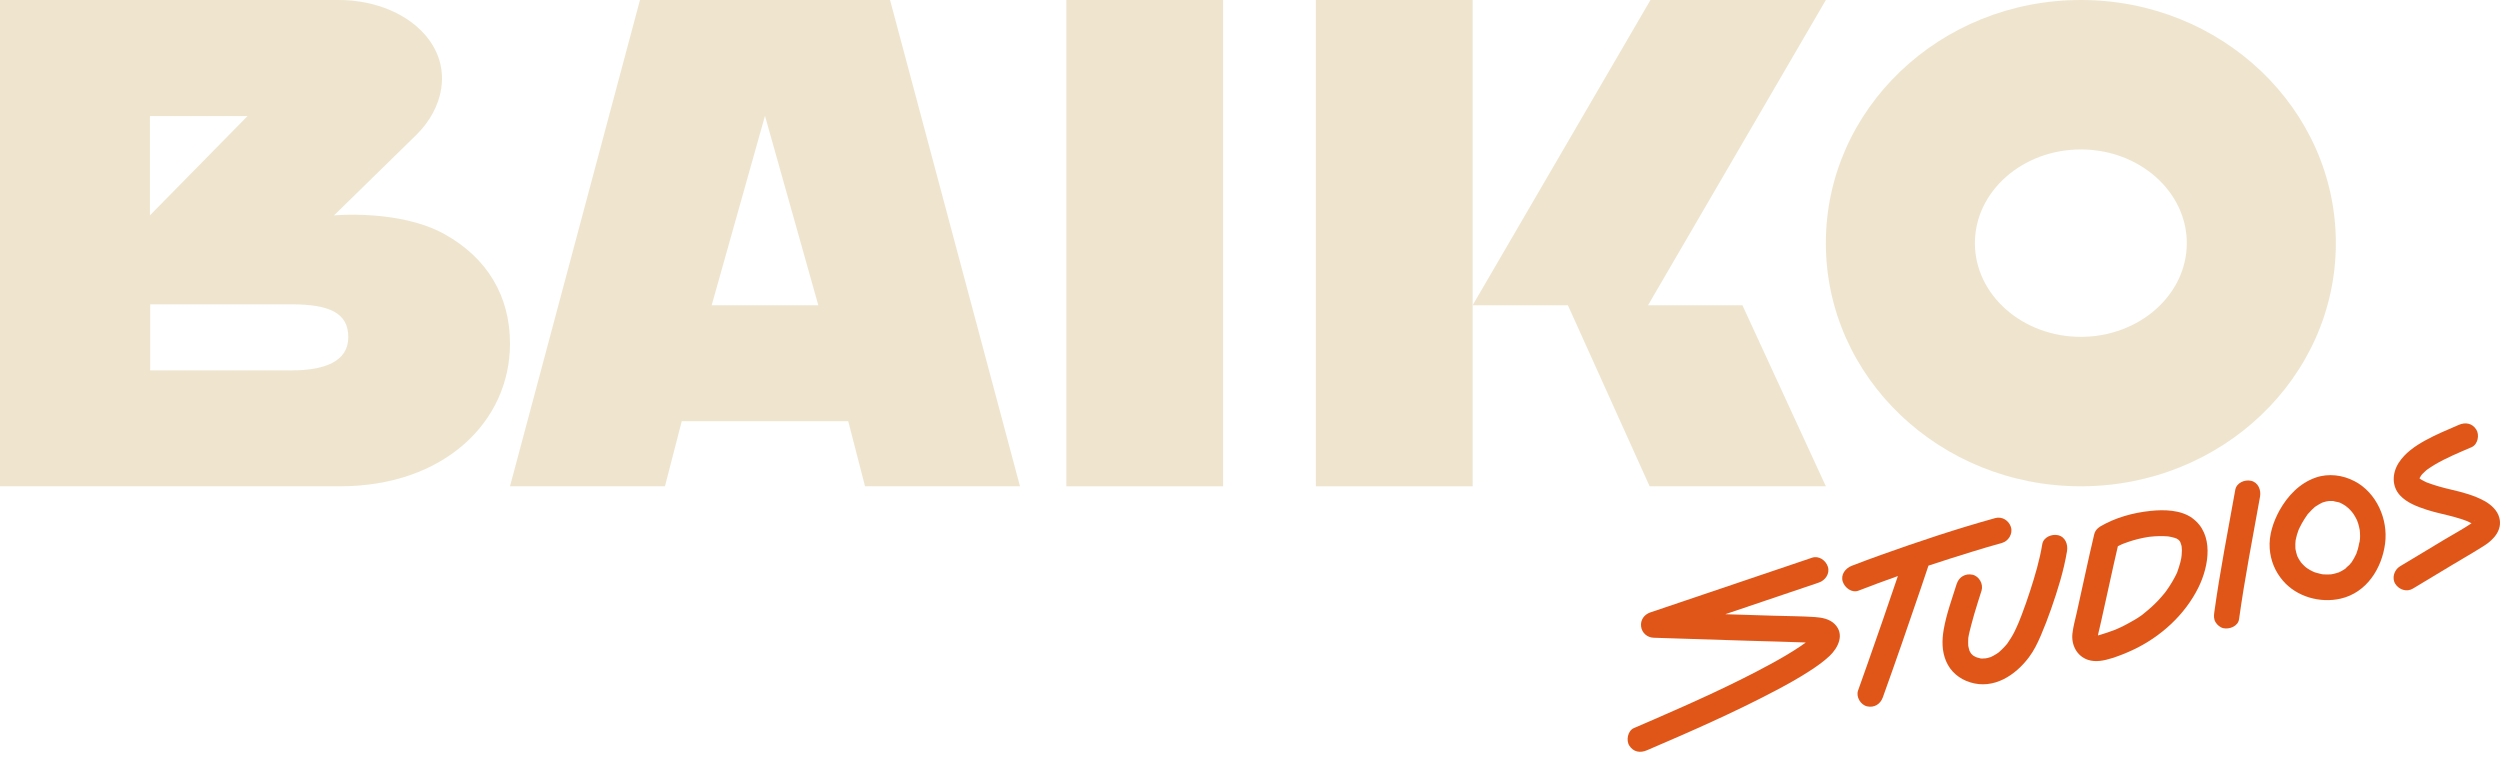 <svg width="143" height="44" viewBox="0 0 143 44" fill="none" xmlns="http://www.w3.org/2000/svg">
<path d="M69.963 0H60.996V27.816H69.963V0Z" fill="#EFE4CE"/>
<path d="M75.267 0V27.816H84.234V17.462V0H75.267Z" fill="#EFE4CE"/>
<path d="M94.266 17.462L104.439 0H94.407L84.234 17.462H89.684L94.359 27.816H104.439L99.667 17.462H94.266Z" fill="#EFE4CE"/>
<path d="M119.025 0C110.969 0 104.439 6.226 104.439 13.908C104.439 21.59 110.97 27.816 119.025 27.816C127.079 27.816 133.61 21.59 133.61 13.908C133.61 6.226 127.08 0 119.025 0ZM119.025 19.268C115.682 19.268 112.964 16.863 112.964 13.908C112.964 10.953 115.683 8.548 119.025 8.548C122.366 8.548 125.085 10.953 125.085 13.908C125.085 16.863 122.366 19.268 119.025 19.268Z" fill="#EFE4CE"/>
<path d="M36.607 0L29.172 27.816H38.035L38.996 24.092H48.519L49.48 27.816H58.343L50.91 0H36.607ZM40.707 17.462L43.757 6.625L46.808 17.462H40.706H40.707Z" fill="#EFE4CE"/>
<path d="M25.412 13.386C22.838 11.966 19.105 12.321 19.105 12.321L23.852 7.677C25.339 6.186 25.831 4.027 24.534 2.266C23.476 0.829 21.476 0 19.384 0H0V27.816H19.45C25.37 27.816 29.172 24.152 29.172 19.649C29.172 16.95 27.879 14.748 25.412 13.386ZM8.575 6.64H14.158L8.575 12.32V6.64ZM16.648 21.186H8.591V17.406H16.648C18.831 17.406 19.923 17.892 19.923 19.283C19.923 20.674 18.582 21.188 16.648 21.188V21.186Z" fill="#EFE4CE"/>
<path d="M104.952 35.704C104.654 35.404 104.22 35.324 103.818 35.296C103.029 35.242 102.233 35.245 101.441 35.219C100.522 35.19 99.604 35.162 98.686 35.133C99.786 34.76 100.888 34.389 101.989 34.016C102.673 33.784 103.357 33.553 104.041 33.322C104.404 33.2 104.682 32.809 104.554 32.416C104.436 32.053 104.04 31.769 103.65 31.901C101.25 32.713 98.85 33.525 96.45 34.337C95.765 34.568 95.082 34.8 94.397 35.031C94.047 35.149 93.821 35.464 93.871 35.84C93.919 36.207 94.224 36.467 94.592 36.479C96.378 36.535 98.161 36.591 99.946 36.649C101.06 36.684 102.177 36.706 103.29 36.75C103.277 36.759 103.265 36.769 103.252 36.778C103.157 36.849 103.058 36.917 102.96 36.983C102.418 37.348 101.848 37.674 101.273 37.988C99.122 39.159 96.877 40.161 94.634 41.139C94.244 41.309 93.853 41.478 93.461 41.645C93.107 41.796 93.001 42.347 93.198 42.652C93.436 43.022 93.824 43.08 94.203 42.916C96.695 41.849 99.185 40.756 101.583 39.491C102.23 39.149 102.87 38.795 103.484 38.397C103.891 38.135 104.298 37.854 104.651 37.521C105.145 37.052 105.524 36.283 104.951 35.706L104.952 35.704Z" fill="#E05619"/>
<path d="M115.027 30.15C114.905 29.771 114.52 29.525 114.123 29.636C111.917 30.248 109.736 30.975 107.579 31.747C107.024 31.946 106.47 32.151 105.919 32.364C105.562 32.503 105.275 32.865 105.406 33.27C105.518 33.618 105.926 33.935 106.31 33.784C107.055 33.494 107.806 33.217 108.559 32.95C107.994 34.624 107.415 36.292 106.828 37.958C106.648 38.471 106.466 38.984 106.282 39.496C106.151 39.859 106.429 40.319 106.795 40.403C107.208 40.497 107.559 40.277 107.698 39.888C108.443 37.815 109.163 35.734 109.873 33.647C110.02 33.217 110.164 32.785 110.308 32.354C111.141 32.078 111.977 31.813 112.814 31.555C113.378 31.381 113.944 31.213 114.513 31.056C114.883 30.953 115.147 30.528 115.025 30.15H115.027Z" fill="#E05619"/>
<path d="M111.924 33.394C111.656 34.252 111.333 35.124 111.18 36.011C111.075 36.621 111.07 37.236 111.314 37.815C111.568 38.421 112.078 38.841 112.701 39.032C114.04 39.446 115.277 38.632 116.054 37.597C116.339 37.217 116.546 36.794 116.733 36.358C116.947 35.856 117.144 35.346 117.325 34.829C117.7 33.754 118.049 32.646 118.234 31.52C118.296 31.141 118.136 30.708 117.722 30.614C117.368 30.533 116.884 30.721 116.818 31.128C116.67 32.034 116.405 32.925 116.123 33.798C115.972 34.265 115.81 34.727 115.635 35.186C115.596 35.29 115.554 35.395 115.512 35.498C115.491 35.548 115.471 35.597 115.452 35.647C115.421 35.723 115.485 35.569 115.482 35.573C115.468 35.605 115.455 35.639 115.44 35.673C115.368 35.84 115.293 36.005 115.212 36.167C115.098 36.392 114.962 36.6 114.821 36.808C114.774 36.877 114.848 36.775 114.851 36.771C114.832 36.8 114.802 36.831 114.78 36.858C114.745 36.901 114.708 36.943 114.67 36.983C114.577 37.085 114.479 37.18 114.376 37.272C114.356 37.289 114.335 37.307 114.314 37.325C114.226 37.4 114.328 37.301 114.336 37.309C114.335 37.307 114.217 37.393 114.206 37.4C114.095 37.472 113.981 37.531 113.863 37.589C113.787 37.625 113.922 37.562 113.921 37.563C113.915 37.574 113.827 37.597 113.825 37.597C113.777 37.614 113.728 37.627 113.678 37.639C113.653 37.645 113.459 37.675 113.577 37.662C113.688 37.65 113.487 37.665 113.446 37.665C113.412 37.665 113.283 37.68 113.265 37.658C113.262 37.655 113.417 37.686 113.33 37.667C113.304 37.661 113.277 37.658 113.251 37.652C113.189 37.639 113.127 37.622 113.067 37.602C113.057 37.599 113.001 37.572 112.992 37.575C113.08 37.615 113.099 37.624 113.051 37.6C113.036 37.593 113.021 37.587 113.007 37.578C112.957 37.553 112.91 37.522 112.861 37.496C112.748 37.434 112.955 37.589 112.864 37.5C112.826 37.465 112.789 37.428 112.753 37.391C112.638 37.276 112.813 37.505 112.735 37.367C112.71 37.323 112.685 37.279 112.659 37.235C112.597 37.129 112.707 37.394 112.656 37.228C112.623 37.126 112.603 37.023 112.579 36.92C112.562 36.843 112.592 36.996 112.589 36.999C112.594 36.995 112.582 36.918 112.582 36.905C112.579 36.849 112.578 36.791 112.578 36.736C112.578 36.685 112.579 36.637 112.582 36.587C112.584 36.557 112.591 36.344 112.591 36.456C112.591 36.568 112.591 36.456 112.597 36.425C112.603 36.389 112.609 36.355 112.616 36.322C112.629 36.252 112.645 36.181 112.663 36.112C112.697 35.977 112.732 35.841 112.767 35.706C112.816 35.52 112.866 35.336 112.919 35.152C113.052 34.692 113.202 34.238 113.345 33.782C113.459 33.413 113.21 32.961 112.832 32.875C112.432 32.784 112.052 32.996 111.928 33.39L111.924 33.394Z" fill="#E05619"/>
<path d="M124.684 30.965C124.59 30.881 124.648 30.91 124.684 30.965V30.965Z" fill="#E05619"/>
<path d="M125.4 29.637C124.743 29.161 123.79 29.142 123.017 29.223C122.009 29.328 121.007 29.602 120.127 30.119C120.091 30.14 120.059 30.163 120.03 30.19C119.915 30.279 119.827 30.403 119.79 30.559C119.435 32.052 119.126 33.555 118.788 35.051C118.7 35.442 118.591 35.829 118.544 36.227C118.468 36.883 118.788 37.527 119.433 37.743C119.877 37.892 120.368 37.783 120.801 37.648C121.204 37.521 121.597 37.363 121.979 37.186C123.575 36.445 124.984 35.171 125.763 33.578C126.356 32.363 126.652 30.548 125.401 29.64L125.4 29.637ZM119.902 36.338C119.902 36.338 119.895 36.338 119.89 36.338C119.875 36.323 119.875 36.316 119.902 36.338ZM119.908 36.346C119.908 36.346 119.902 36.346 119.899 36.345C119.902 36.345 119.905 36.345 119.908 36.346ZM119.865 36.338C119.865 36.338 119.855 36.338 119.85 36.338C119.805 36.338 119.737 36.313 119.865 36.338ZM124.527 32.761C124.527 32.761 124.523 32.768 124.521 32.772C124.592 32.578 124.555 32.702 124.527 32.761ZM124.778 31.887C124.79 31.636 124.778 31.866 124.767 31.931C124.752 32.008 124.736 32.086 124.717 32.161C124.665 32.37 124.593 32.569 124.521 32.771C124.487 32.844 124.451 32.917 124.413 32.989C124.313 33.179 124.204 33.365 124.085 33.546C124.032 33.627 123.978 33.705 123.922 33.783C123.9 33.814 123.876 33.845 123.854 33.876C123.85 33.882 123.847 33.886 123.844 33.891C123.84 33.895 123.835 33.901 123.831 33.907C123.704 34.059 123.578 34.209 123.443 34.352C123.322 34.478 123.196 34.602 123.067 34.72C122.999 34.782 122.93 34.841 122.861 34.9C122.82 34.935 122.777 34.969 122.735 35.004C122.727 35.01 122.713 35.023 122.696 35.038C122.702 35.032 122.705 35.029 122.713 35.023C122.445 35.267 122.097 35.457 121.784 35.632C121.636 35.716 121.483 35.794 121.33 35.868C121.255 35.904 121.179 35.938 121.102 35.972C121.088 35.978 120.936 36.036 121.054 35.994C121.17 35.953 120.98 36.024 120.96 36.031C120.811 36.09 120.66 36.143 120.509 36.193C120.426 36.22 120.346 36.246 120.263 36.27C120.224 36.282 120.083 36.335 120.005 36.346C120.005 36.344 120.005 36.342 120.005 36.339C120.047 36.336 120.09 36.333 120.005 36.336C120.005 36.33 120.005 36.324 120.005 36.32C120.005 36.316 120.008 36.311 120.009 36.305C120.021 36.257 120.03 36.208 120.041 36.159C120.056 36.095 120.072 36.03 120.087 35.965C120.121 35.821 120.155 35.676 120.187 35.532C120.512 34.104 120.808 32.669 121.142 31.244C121.205 31.212 121.267 31.181 121.331 31.152C121.342 31.147 121.352 31.143 121.362 31.137C121.389 31.13 121.426 31.109 121.45 31.1C121.55 31.06 121.652 31.023 121.755 30.99C122.113 30.869 122.48 30.779 122.854 30.718C122.857 30.718 122.867 30.717 122.879 30.714C122.826 30.723 122.958 30.704 122.97 30.702C123.055 30.693 123.139 30.685 123.224 30.679C123.402 30.666 123.579 30.661 123.757 30.667C123.834 30.67 123.909 30.673 123.985 30.68C124.008 30.682 124.033 30.685 124.057 30.688C124.174 30.71 124.292 30.735 124.407 30.77C124.41 30.766 124.43 30.769 124.458 30.785C124.462 30.788 124.467 30.791 124.471 30.792C124.489 30.799 124.508 30.808 124.526 30.811C124.512 30.808 124.502 30.807 124.49 30.804C124.526 30.825 124.561 30.847 124.596 30.864C124.614 30.882 124.633 30.898 124.651 30.917C124.673 30.941 124.692 30.97 124.715 30.992C124.703 30.982 124.695 30.975 124.686 30.966C124.686 30.968 124.689 30.969 124.689 30.97C124.7 30.991 124.712 31.012 124.723 31.032C124.734 31.085 124.762 31.141 124.775 31.191C124.781 31.215 124.786 31.24 124.79 31.265C124.79 31.334 124.803 31.408 124.805 31.477C124.805 31.616 124.786 31.751 124.78 31.888L124.778 31.887Z" fill="#E05619"/>
<path d="M124.486 30.802C124.486 30.802 124.473 30.795 124.467 30.791C124.456 30.786 124.446 30.782 124.437 30.779C124.426 30.774 124.414 30.773 124.402 30.769C124.399 30.773 124.421 30.788 124.486 30.802Z" fill="#E05619"/>
<path d="M127.858 28.016C127.441 30.35 126.982 32.675 126.658 35.025C126.63 35.23 126.622 35.407 126.731 35.592C126.821 35.745 126.996 35.891 127.17 35.931C127.516 36.011 128.018 35.825 128.074 35.417C128.399 33.067 128.857 30.742 129.274 28.408C129.342 28.03 129.173 27.596 128.762 27.502C128.403 27.42 127.93 27.611 127.858 28.016Z" fill="#E05619"/>
<path d="M134.977 30.942C134.977 30.942 134.977 30.941 134.977 30.939C134.962 30.987 134.956 31.013 134.954 31.026C134.96 30.998 134.968 30.97 134.977 30.942Z" fill="#E05619"/>
<path d="M134.261 29.012C134.233 28.993 134.206 28.971 134.192 28.951C134.192 28.951 134.189 28.949 134.187 28.948C134.225 29.017 134.264 29.029 134.261 29.012Z" fill="#E05619"/>
<path d="M133.77 32.741C133.77 32.741 133.776 32.74 133.777 32.738C133.851 32.712 133.923 32.643 133.77 32.741Z" fill="#E05619"/>
<path d="M134.139 32.538C134.139 32.538 134.142 32.536 134.142 32.535C134.16 32.513 134.181 32.491 134.203 32.47C134.19 32.478 134.167 32.5 134.139 32.536V32.538Z" fill="#E05619"/>
<path d="M134.687 27.529C134.007 27.169 133.187 27.062 132.452 27.32C131.535 27.642 130.858 28.358 130.389 29.194C130.029 29.851 129.772 30.612 129.827 31.373C129.877 32.067 130.131 32.687 130.582 33.214C131.374 34.141 132.712 34.509 133.88 34.243C135.366 33.904 136.247 32.517 136.429 31.075C136.603 29.696 135.94 28.189 134.687 27.527V27.529ZM134.765 31.71C134.765 31.71 134.781 31.673 134.802 31.623C134.804 31.642 134.781 31.681 134.765 31.71ZM134.982 30.864C134.981 30.889 134.978 30.914 134.976 30.939C134.978 30.934 134.979 30.931 134.981 30.923C134.979 30.929 134.978 30.936 134.976 30.942C134.976 30.951 134.975 30.962 134.973 30.97C134.97 31.018 134.95 31.056 134.954 31.026C134.926 31.15 134.91 31.28 134.873 31.401C134.851 31.474 134.826 31.548 134.799 31.622C134.793 31.636 134.787 31.651 134.782 31.666C134.768 31.703 134.762 31.717 134.765 31.71C134.759 31.72 134.754 31.728 134.752 31.735C134.687 31.874 134.615 32.006 134.53 32.133C134.521 32.146 134.511 32.161 134.502 32.174C134.508 32.17 134.511 32.165 134.516 32.161C134.508 32.168 134.502 32.178 134.494 32.186C134.493 32.189 134.49 32.192 134.489 32.193C134.474 32.214 134.458 32.232 134.446 32.24C134.431 32.258 134.418 32.277 134.402 32.294C134.346 32.355 134.267 32.41 134.202 32.47C134.226 32.457 134.22 32.482 134.171 32.514C134.161 32.522 134.151 32.528 134.142 32.535C134.137 32.539 134.133 32.545 134.129 32.55C134.132 32.545 134.134 32.542 134.139 32.538C134.127 32.545 134.115 32.554 134.105 32.562C134.055 32.594 134.004 32.625 133.952 32.654C133.905 32.681 133.857 32.703 133.81 32.728C133.792 32.737 133.769 32.744 133.751 32.755C133.758 32.749 133.764 32.746 133.772 32.741C133.675 32.775 133.576 32.805 133.476 32.827C133.437 32.836 133.398 32.842 133.359 32.849C133.34 32.85 133.319 32.853 133.3 32.855C133.185 32.862 133.071 32.864 132.956 32.856C132.952 32.856 132.949 32.856 132.944 32.856C132.936 32.859 132.914 32.859 132.887 32.856C132.871 32.853 132.856 32.85 132.84 32.847C132.827 32.847 132.814 32.844 132.8 32.844C132.809 32.844 132.817 32.844 132.825 32.844C132.811 32.842 132.796 32.84 132.78 32.837C132.678 32.816 132.577 32.79 132.477 32.759C132.44 32.747 132.404 32.734 132.367 32.721C132.376 32.725 132.382 32.73 132.39 32.736C132.377 32.728 132.364 32.722 132.349 32.715C132.343 32.712 132.336 32.71 132.33 32.708C132.311 32.7 132.293 32.691 132.282 32.684C132.188 32.638 132.097 32.587 132.008 32.529C131.975 32.507 131.942 32.483 131.909 32.46C131.892 32.447 131.876 32.433 131.86 32.42C131.776 32.346 131.7 32.266 131.626 32.181C131.631 32.189 131.634 32.196 131.64 32.205C131.634 32.192 131.625 32.18 131.615 32.168C131.61 32.164 131.606 32.158 131.601 32.154C131.587 32.136 131.576 32.118 131.572 32.106C131.543 32.062 131.513 32.017 131.487 31.969C131.459 31.919 131.435 31.868 131.409 31.818C131.403 31.801 131.397 31.785 131.391 31.769C131.352 31.653 131.327 31.533 131.302 31.414C131.3 31.39 131.297 31.367 131.296 31.342C131.291 31.271 131.291 31.199 131.293 31.128C131.294 31.062 131.3 30.997 131.306 30.932C131.312 30.9 131.318 30.867 131.324 30.836C131.359 30.666 131.409 30.499 131.469 30.337C131.478 30.312 131.494 30.282 131.503 30.254C131.509 30.243 131.513 30.232 131.519 30.221C131.563 30.126 131.612 30.033 131.662 29.942C131.759 29.77 131.864 29.606 131.978 29.444C131.986 29.432 131.991 29.424 131.994 29.418C132.013 29.397 132.035 29.376 132.047 29.363C132.107 29.292 132.17 29.225 132.236 29.16C132.288 29.108 132.342 29.058 132.398 29.011C132.392 29.014 132.388 29.017 132.38 29.021C132.402 29.009 132.426 28.987 132.446 28.973C132.565 28.889 132.692 28.827 132.818 28.756C132.839 28.749 132.861 28.74 132.881 28.733C132.937 28.713 132.994 28.697 133.053 28.684C133.068 28.681 133.082 28.678 133.099 28.677C133.1 28.671 133.116 28.665 133.149 28.663C133.165 28.663 133.181 28.662 133.197 28.66C133.206 28.657 133.216 28.656 133.225 28.651C133.218 28.654 133.212 28.657 133.204 28.66C133.226 28.659 133.247 28.657 133.269 28.656C133.325 28.654 133.382 28.656 133.438 28.657C133.447 28.657 133.457 28.657 133.466 28.659C133.572 28.7 133.71 28.707 133.817 28.744C133.832 28.749 133.845 28.755 133.86 28.761C133.904 28.784 133.951 28.805 133.995 28.83C134.045 28.858 134.093 28.887 134.14 28.918C134.158 28.93 134.174 28.942 134.192 28.953C134.19 28.951 134.189 28.949 134.187 28.945C134.189 28.948 134.193 28.952 134.196 28.955C134.206 28.962 134.217 28.968 134.226 28.976C134.252 28.993 134.264 29.008 134.265 29.017C134.286 29.032 134.305 29.046 134.318 29.058C134.361 29.098 134.403 29.139 134.443 29.182C134.475 29.216 134.505 29.253 134.536 29.288C134.536 29.285 134.534 29.282 134.534 29.279C134.534 29.282 134.537 29.288 134.54 29.294C134.555 29.31 134.569 29.328 134.584 29.344C134.608 29.372 134.605 29.375 134.593 29.366C134.603 29.379 134.613 29.391 134.618 29.397C134.685 29.499 134.746 29.605 134.8 29.715C134.809 29.733 134.816 29.75 134.825 29.768C134.849 29.832 134.872 29.895 134.893 29.96C134.929 30.079 134.954 30.2 134.978 30.324C134.978 30.315 134.978 30.309 134.978 30.299C134.978 30.31 134.979 30.324 134.981 30.335C134.981 30.343 134.984 30.349 134.985 30.356C134.99 30.377 134.99 30.399 134.988 30.412C134.988 30.413 134.988 30.415 134.988 30.416C134.994 30.497 134.997 30.58 134.997 30.661C134.997 30.73 134.994 30.799 134.99 30.869L134.982 30.864Z" fill="#E05619"/>
<path d="M132.823 32.842C132.823 32.842 132.833 32.843 132.837 32.844C132.872 32.847 132.906 32.852 132.942 32.855C132.955 32.85 132.928 32.842 132.823 32.843V32.842Z" fill="#E05619"/>
<path d="M134.446 32.24C134.461 32.221 134.479 32.204 134.495 32.184C134.498 32.18 134.501 32.177 134.503 32.173C134.425 32.245 134.424 32.257 134.446 32.24Z" fill="#E05619"/>
<path d="M134.981 30.406C134.979 30.381 134.975 30.355 134.973 30.328C134.973 30.324 134.972 30.321 134.97 30.316C134.972 30.425 134.979 30.433 134.981 30.406Z" fill="#E05619"/>
<path d="M132.28 32.679C132.28 32.679 132.286 32.682 132.291 32.685C132.31 32.694 132.329 32.703 132.349 32.712C132.355 32.713 132.361 32.716 132.365 32.718C132.261 32.656 132.252 32.663 132.28 32.681V32.679Z" fill="#E05619"/>
<path d="M134.588 29.36C134.567 29.337 134.545 29.307 134.536 29.288C134.536 29.286 134.533 29.285 134.531 29.284C134.537 29.314 134.57 29.348 134.588 29.36Z" fill="#E05619"/>
<path d="M133.2 28.654C133.2 28.654 133.196 28.654 133.193 28.654C133.162 28.663 133.128 28.666 133.094 28.671C133.091 28.679 133.129 28.682 133.198 28.653L133.2 28.654Z" fill="#E05619"/>
<path d="M132.395 29.006C132.443 28.965 132.533 28.93 132.395 29.006V29.006Z" fill="#E05619"/>
<path d="M131.571 32.103C131.571 32.103 131.58 32.118 131.584 32.126C131.593 32.139 131.603 32.152 131.614 32.165C131.618 32.17 131.621 32.174 131.626 32.179C131.575 32.084 131.559 32.08 131.569 32.103H131.571Z" fill="#E05619"/>
<path d="M138.431 27.392C138.431 27.392 138.434 27.394 138.436 27.395C138.43 27.388 138.422 27.38 138.412 27.373C138.419 27.38 138.425 27.386 138.431 27.392Z" fill="#E05619"/>
<path d="M142.963 29.622C142.849 29.18 142.483 28.859 142.096 28.648C141.512 28.329 140.851 28.156 140.207 28.006C139.741 27.899 139.283 27.772 138.833 27.604C138.813 27.595 138.794 27.588 138.774 27.579C138.719 27.552 138.663 27.526 138.608 27.496C138.563 27.471 138.517 27.446 138.472 27.418C138.46 27.411 138.447 27.402 138.435 27.395C138.438 27.399 138.442 27.404 138.442 27.408C138.442 27.404 138.437 27.398 138.431 27.392C138.423 27.387 138.416 27.381 138.409 27.377C138.404 27.374 138.401 27.373 138.398 27.37C138.398 27.367 138.398 27.365 138.4 27.362C138.404 27.365 138.409 27.368 138.413 27.371C138.409 27.368 138.406 27.364 138.401 27.361C138.403 27.353 138.409 27.34 138.413 27.327C138.417 27.32 138.42 27.314 138.422 27.309C138.448 27.261 138.479 27.216 138.509 27.171C138.531 27.147 138.553 27.122 138.575 27.097C138.632 27.038 138.691 26.981 138.752 26.928C138.776 26.907 138.801 26.888 138.824 26.867C138.824 26.867 138.826 26.867 138.827 26.866C138.968 26.768 139.108 26.673 139.256 26.584C139.931 26.184 140.662 25.887 141.379 25.577C141.734 25.423 141.839 24.875 141.642 24.569C141.406 24.201 141.017 24.14 140.638 24.305C139.994 24.584 139.342 24.853 138.726 25.192C138.144 25.512 137.564 25.911 137.201 26.481C136.831 27.065 136.798 27.813 137.282 28.336C137.671 28.758 138.266 28.98 138.798 29.154C139.312 29.322 139.841 29.422 140.363 29.563C140.52 29.606 140.677 29.652 140.833 29.705C140.903 29.728 140.975 29.753 141.044 29.78C141.077 29.792 141.109 29.805 141.143 29.818C141.219 29.855 141.296 29.892 141.371 29.932C140.884 30.262 140.357 30.543 139.854 30.845C138.995 31.362 138.137 31.88 137.277 32.395C136.948 32.594 136.797 33.066 137.014 33.403C137.227 33.734 137.667 33.879 138.019 33.667C138.783 33.207 139.549 32.746 140.313 32.286C140.914 31.925 141.525 31.576 142.117 31.199C142.65 30.858 143.141 30.306 142.963 29.621V29.622ZM141.521 29.834C141.518 29.839 141.516 29.842 141.516 29.842C141.516 29.842 141.516 29.837 141.519 29.834H141.521ZM141.526 29.826C141.526 29.826 141.526 29.826 141.525 29.826C141.526 29.823 141.529 29.818 141.532 29.815C141.531 29.818 141.529 29.821 141.526 29.824V29.826ZM141.544 29.796C141.544 29.796 141.538 29.804 141.534 29.806C141.531 29.809 141.529 29.811 141.526 29.812C141.538 29.789 141.557 29.761 141.585 29.728C141.582 29.733 141.56 29.765 141.543 29.796H141.544Z" fill="#E05619"/>
</svg>

